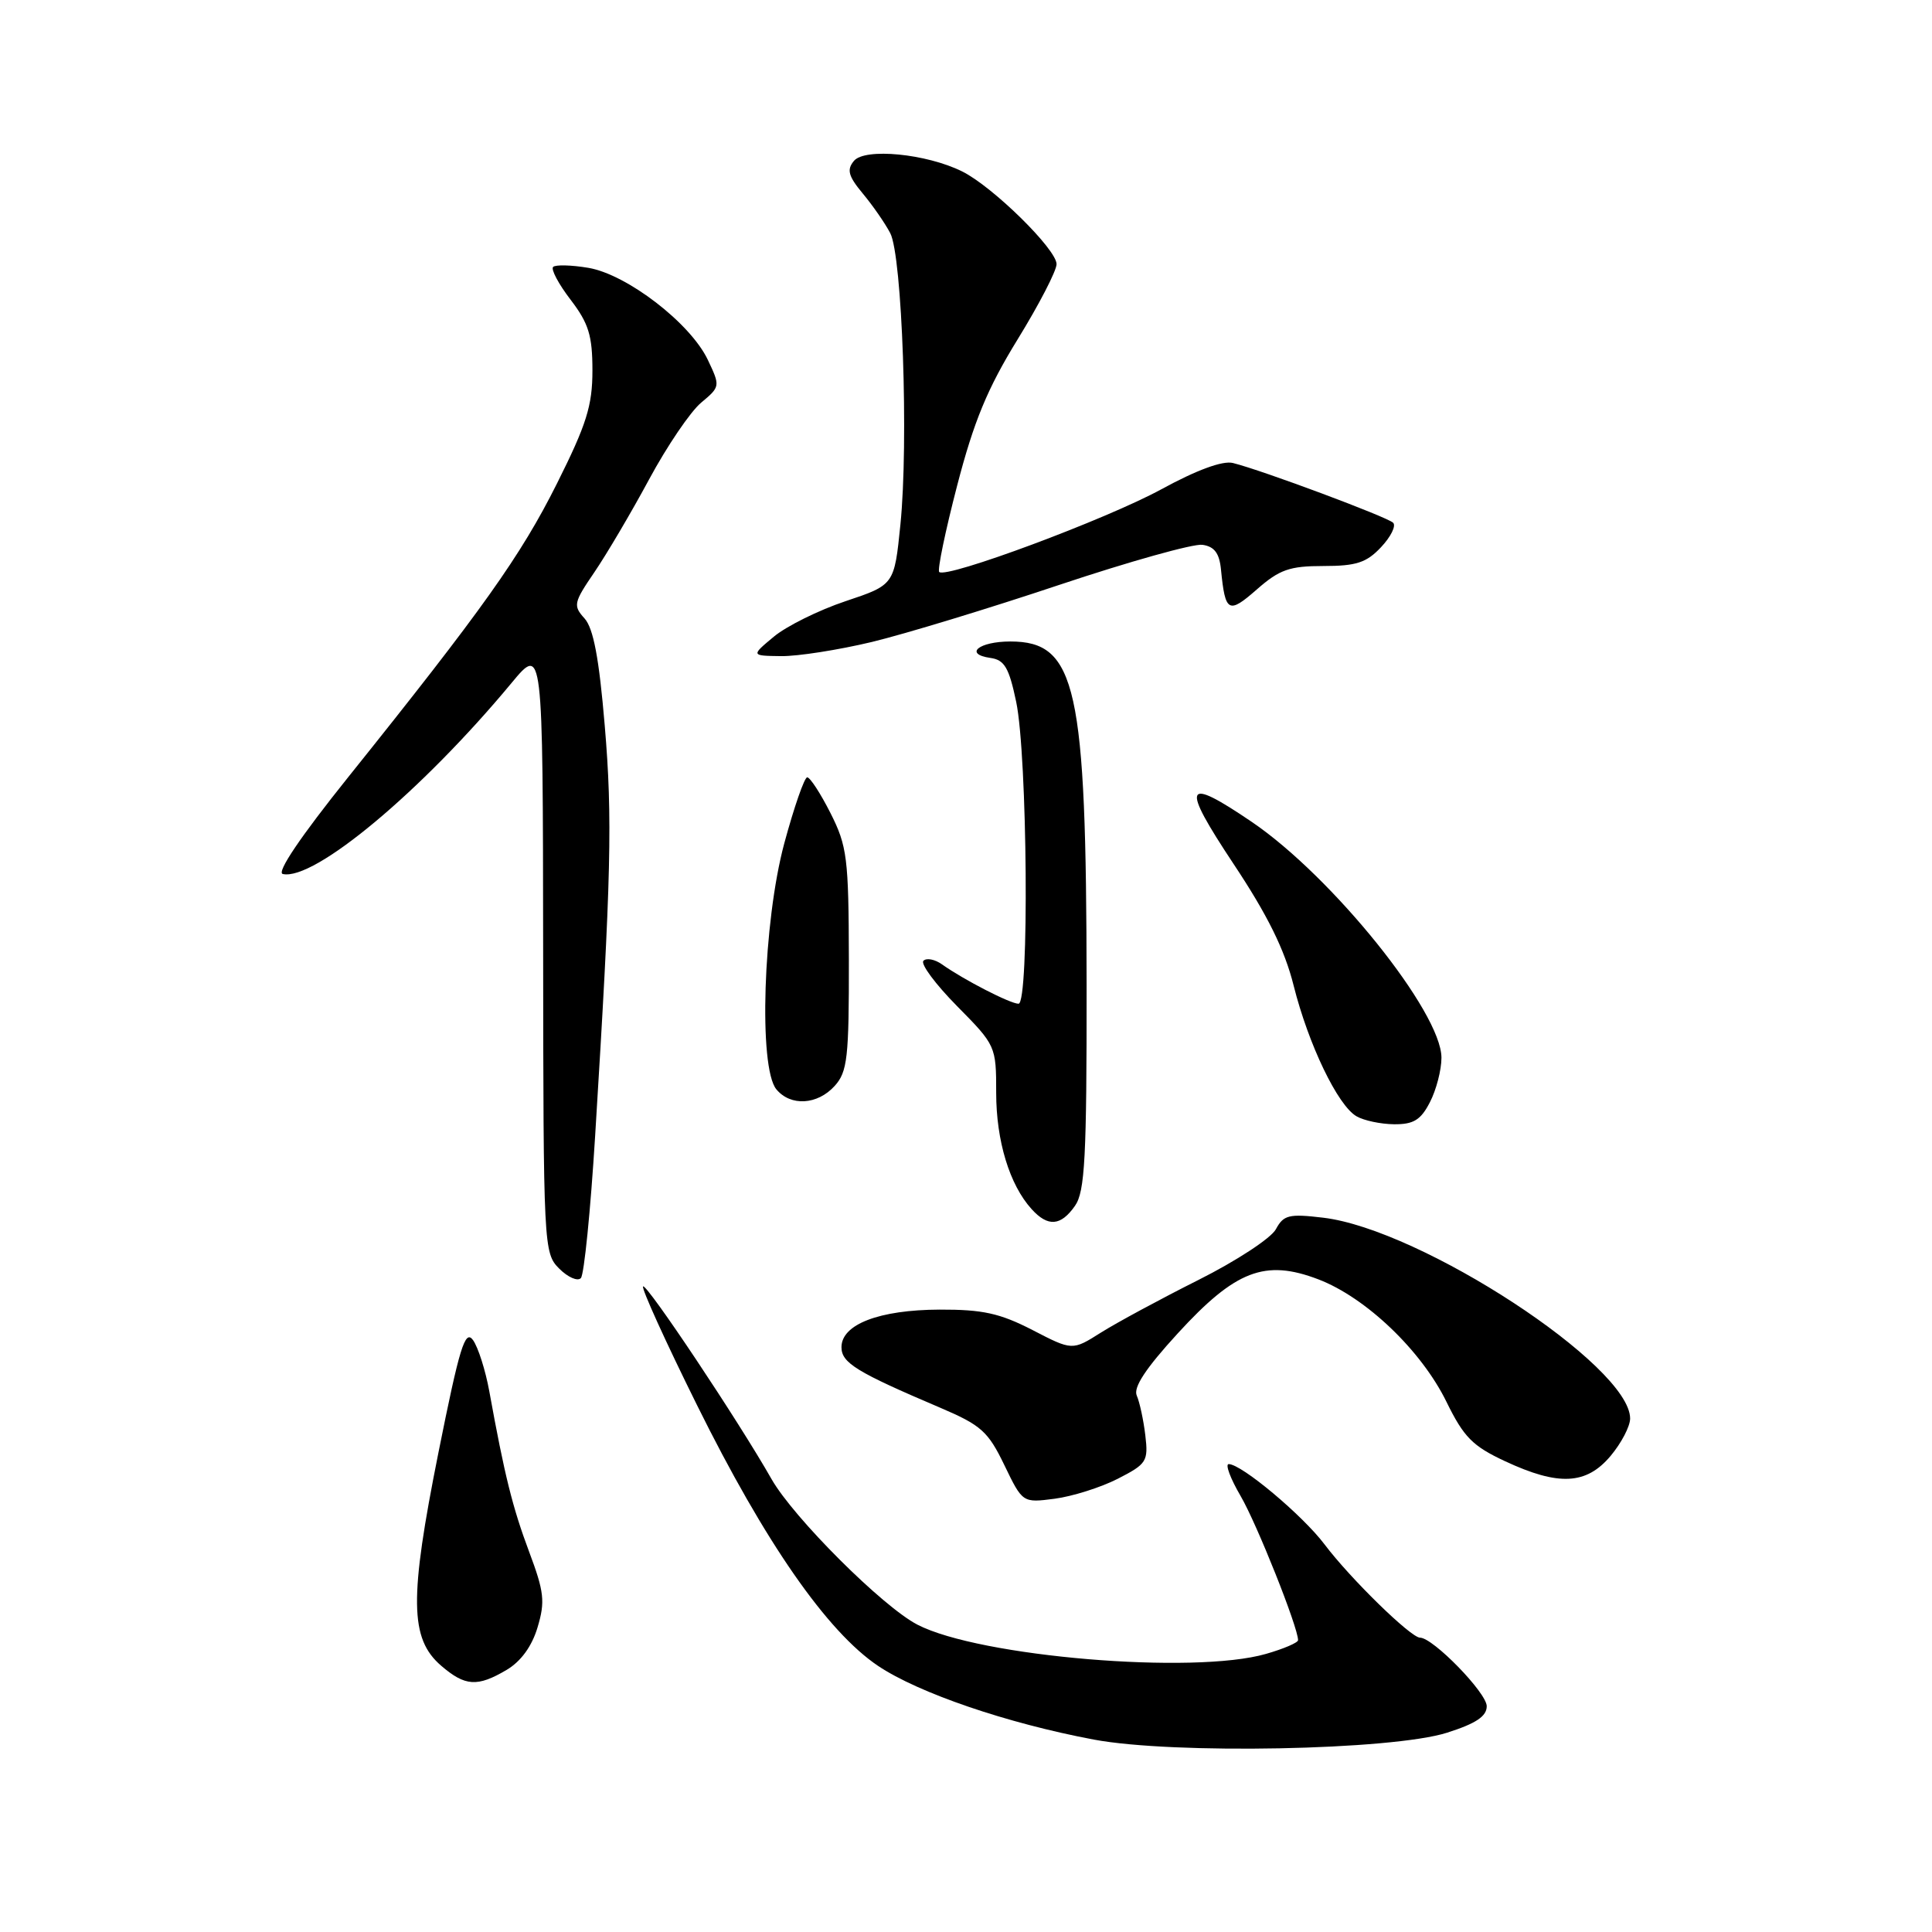 <?xml version="1.0" encoding="UTF-8" standalone="no"?>
<!DOCTYPE svg PUBLIC "-//W3C//DTD SVG 1.1//EN" "http://www.w3.org/Graphics/SVG/1.1/DTD/svg11.dtd" >
<svg xmlns="http://www.w3.org/2000/svg" xmlns:xlink="http://www.w3.org/1999/xlink" version="1.1" viewBox="0 0 256 256">
 <g >
 <path fill="currentColor"
d=" M 191.75 229.59 C 195.58 228.37 197.00 227.42 197.00 226.08 C 197.00 224.31 189.88 217.00 188.16 217.00 C 186.94 217.00 178.90 209.14 175.51 204.64 C 172.60 200.78 164.51 194.00 162.81 194.00 C 162.32 194.00 163.03 195.91 164.40 198.25 C 166.54 201.92 172.00 215.62 172.00 217.33 C 172.00 217.66 170.09 218.48 167.75 219.15 C 158.19 221.91 129.81 219.54 121.57 215.28 C 116.97 212.91 105.16 201.12 102.24 196.00 C 97.87 188.30 85.66 170.00 85.21 170.46 C 84.97 170.69 88.19 177.78 92.36 186.19 C 101.37 204.38 109.59 216.20 116.35 220.74 C 121.73 224.34 133.43 228.34 144.92 230.50 C 155.44 232.48 184.44 231.92 191.75 229.59 Z  M 67.13 221.27 C 69.02 220.15 70.48 218.15 71.23 215.63 C 72.25 212.22 72.11 210.94 70.11 205.61 C 67.91 199.74 66.85 195.46 64.84 184.38 C 64.33 181.57 63.35 178.50 62.67 177.56 C 61.62 176.13 60.89 178.52 58.09 192.50 C 54.22 211.83 54.29 217.13 58.46 220.72 C 61.64 223.45 63.25 223.56 67.13 221.27 Z  M 148.10 195.95 C 151.95 193.98 152.17 193.64 151.76 190.18 C 151.52 188.16 151.01 185.80 150.63 184.93 C 150.14 183.85 151.80 181.33 156.04 176.70 C 163.71 168.32 167.62 166.82 174.69 169.52 C 180.99 171.93 188.34 178.95 191.67 185.76 C 193.96 190.43 195.12 191.61 199.43 193.62 C 206.53 196.93 210.20 196.74 213.41 192.92 C 214.83 191.23 216.00 189.00 216.00 187.96 C 216.00 180.99 188.32 162.89 175.32 161.35 C 170.79 160.81 170.08 160.99 169.06 162.88 C 168.43 164.06 163.81 167.09 158.78 169.61 C 153.76 172.13 147.95 175.27 145.87 176.58 C 142.09 178.97 142.09 178.97 136.80 176.23 C 132.48 174.01 130.20 173.51 124.50 173.53 C 116.50 173.56 111.50 175.48 111.50 178.51 C 111.50 180.59 113.49 181.81 124.58 186.53 C 130.00 188.84 130.93 189.67 133.08 194.13 C 135.50 199.14 135.50 199.14 139.75 198.59 C 142.09 198.28 145.85 197.10 148.10 195.95 Z  M 78.86 150.50 C 80.99 116.03 81.17 108.42 80.13 96.13 C 79.38 87.20 78.63 83.25 77.45 81.94 C 75.92 80.25 76.01 79.85 78.76 75.82 C 80.38 73.44 83.65 67.90 86.02 63.50 C 88.39 59.10 91.49 54.54 92.90 53.36 C 95.45 51.23 95.45 51.18 93.78 47.66 C 91.46 42.81 83.08 36.36 77.96 35.49 C 75.71 35.11 73.61 35.06 73.29 35.37 C 72.98 35.69 74.02 37.65 75.61 39.72 C 78.00 42.85 78.50 44.46 78.50 49.09 C 78.50 53.76 77.72 56.24 73.79 64.09 C 68.99 73.67 63.95 80.76 46.12 103.00 C 39.83 110.85 36.61 115.61 37.47 115.81 C 41.63 116.74 55.87 104.85 67.78 90.50 C 71.93 85.50 71.93 85.50 71.97 125.75 C 72.00 165.28 72.04 166.04 74.10 168.10 C 75.25 169.25 76.55 169.82 76.97 169.35 C 77.40 168.88 78.25 160.40 78.86 150.50 Z  M 142.44 159.78 C 143.76 157.90 144.00 153.39 143.98 130.53 C 143.95 90.97 142.63 85.00 133.88 85.00 C 129.71 85.00 127.67 86.67 131.24 87.18 C 133.10 87.44 133.70 88.47 134.65 93.00 C 136.14 100.11 136.40 133.00 134.96 133.00 C 133.87 133.00 127.70 129.83 124.80 127.77 C 123.86 127.11 122.76 126.90 122.36 127.31 C 121.95 127.72 123.95 130.41 126.81 133.31 C 131.95 138.51 132.00 138.62 132.00 144.81 C 132.00 151.17 133.77 156.99 136.69 160.21 C 138.85 162.60 140.56 162.47 142.44 159.78 Z  M 189.47 146.05 C 190.31 144.43 191.00 141.78 191.00 140.16 C 191.00 134.13 176.55 116.16 165.86 108.90 C 156.87 102.80 156.41 103.86 163.45 114.47 C 167.95 121.24 170.22 125.83 171.41 130.58 C 173.37 138.39 177.25 146.47 179.74 147.91 C 180.71 148.48 182.95 148.95 184.72 148.97 C 187.30 148.99 188.26 148.41 189.47 146.05 Z  M 110.60 143.89 C 112.29 142.02 112.50 140.16 112.48 127.14 C 112.45 113.69 112.25 112.11 110.05 107.75 C 108.73 105.14 107.34 103.00 106.96 103.00 C 106.59 103.00 105.22 106.94 103.92 111.75 C 101.11 122.19 100.49 141.45 102.87 144.34 C 104.76 146.62 108.31 146.42 110.60 143.89 Z  M 115.50 85.07 C 119.90 84.01 131.07 80.61 140.33 77.51 C 149.58 74.42 158.13 72.02 159.33 72.19 C 160.92 72.42 161.58 73.30 161.79 75.50 C 162.35 81.17 162.78 81.40 166.54 78.10 C 169.54 75.47 170.87 75.00 175.36 75.00 C 179.71 75.00 181.07 74.56 183.00 72.50 C 184.29 71.13 185.01 69.68 184.60 69.27 C 183.85 68.51 167.21 62.30 163.37 61.35 C 162.01 61.01 158.58 62.27 153.87 64.84 C 146.57 68.82 125.38 76.71 124.45 75.79 C 124.19 75.52 125.26 70.37 126.83 64.33 C 129.04 55.82 130.84 51.47 134.84 44.97 C 137.68 40.36 140.00 35.87 140.00 35.00 C 140.00 33.04 131.55 24.73 127.50 22.72 C 122.75 20.36 114.60 19.57 113.15 21.32 C 112.18 22.49 112.40 23.33 114.32 25.64 C 115.63 27.21 117.27 29.57 117.96 30.89 C 119.55 33.90 120.41 58.58 119.31 69.50 C 118.50 77.50 118.50 77.50 112.04 79.66 C 108.48 80.85 104.21 82.97 102.54 84.36 C 99.50 86.89 99.50 86.89 103.50 86.94 C 105.70 86.97 111.10 86.12 115.50 85.07 Z "/>
</g>
</svg>